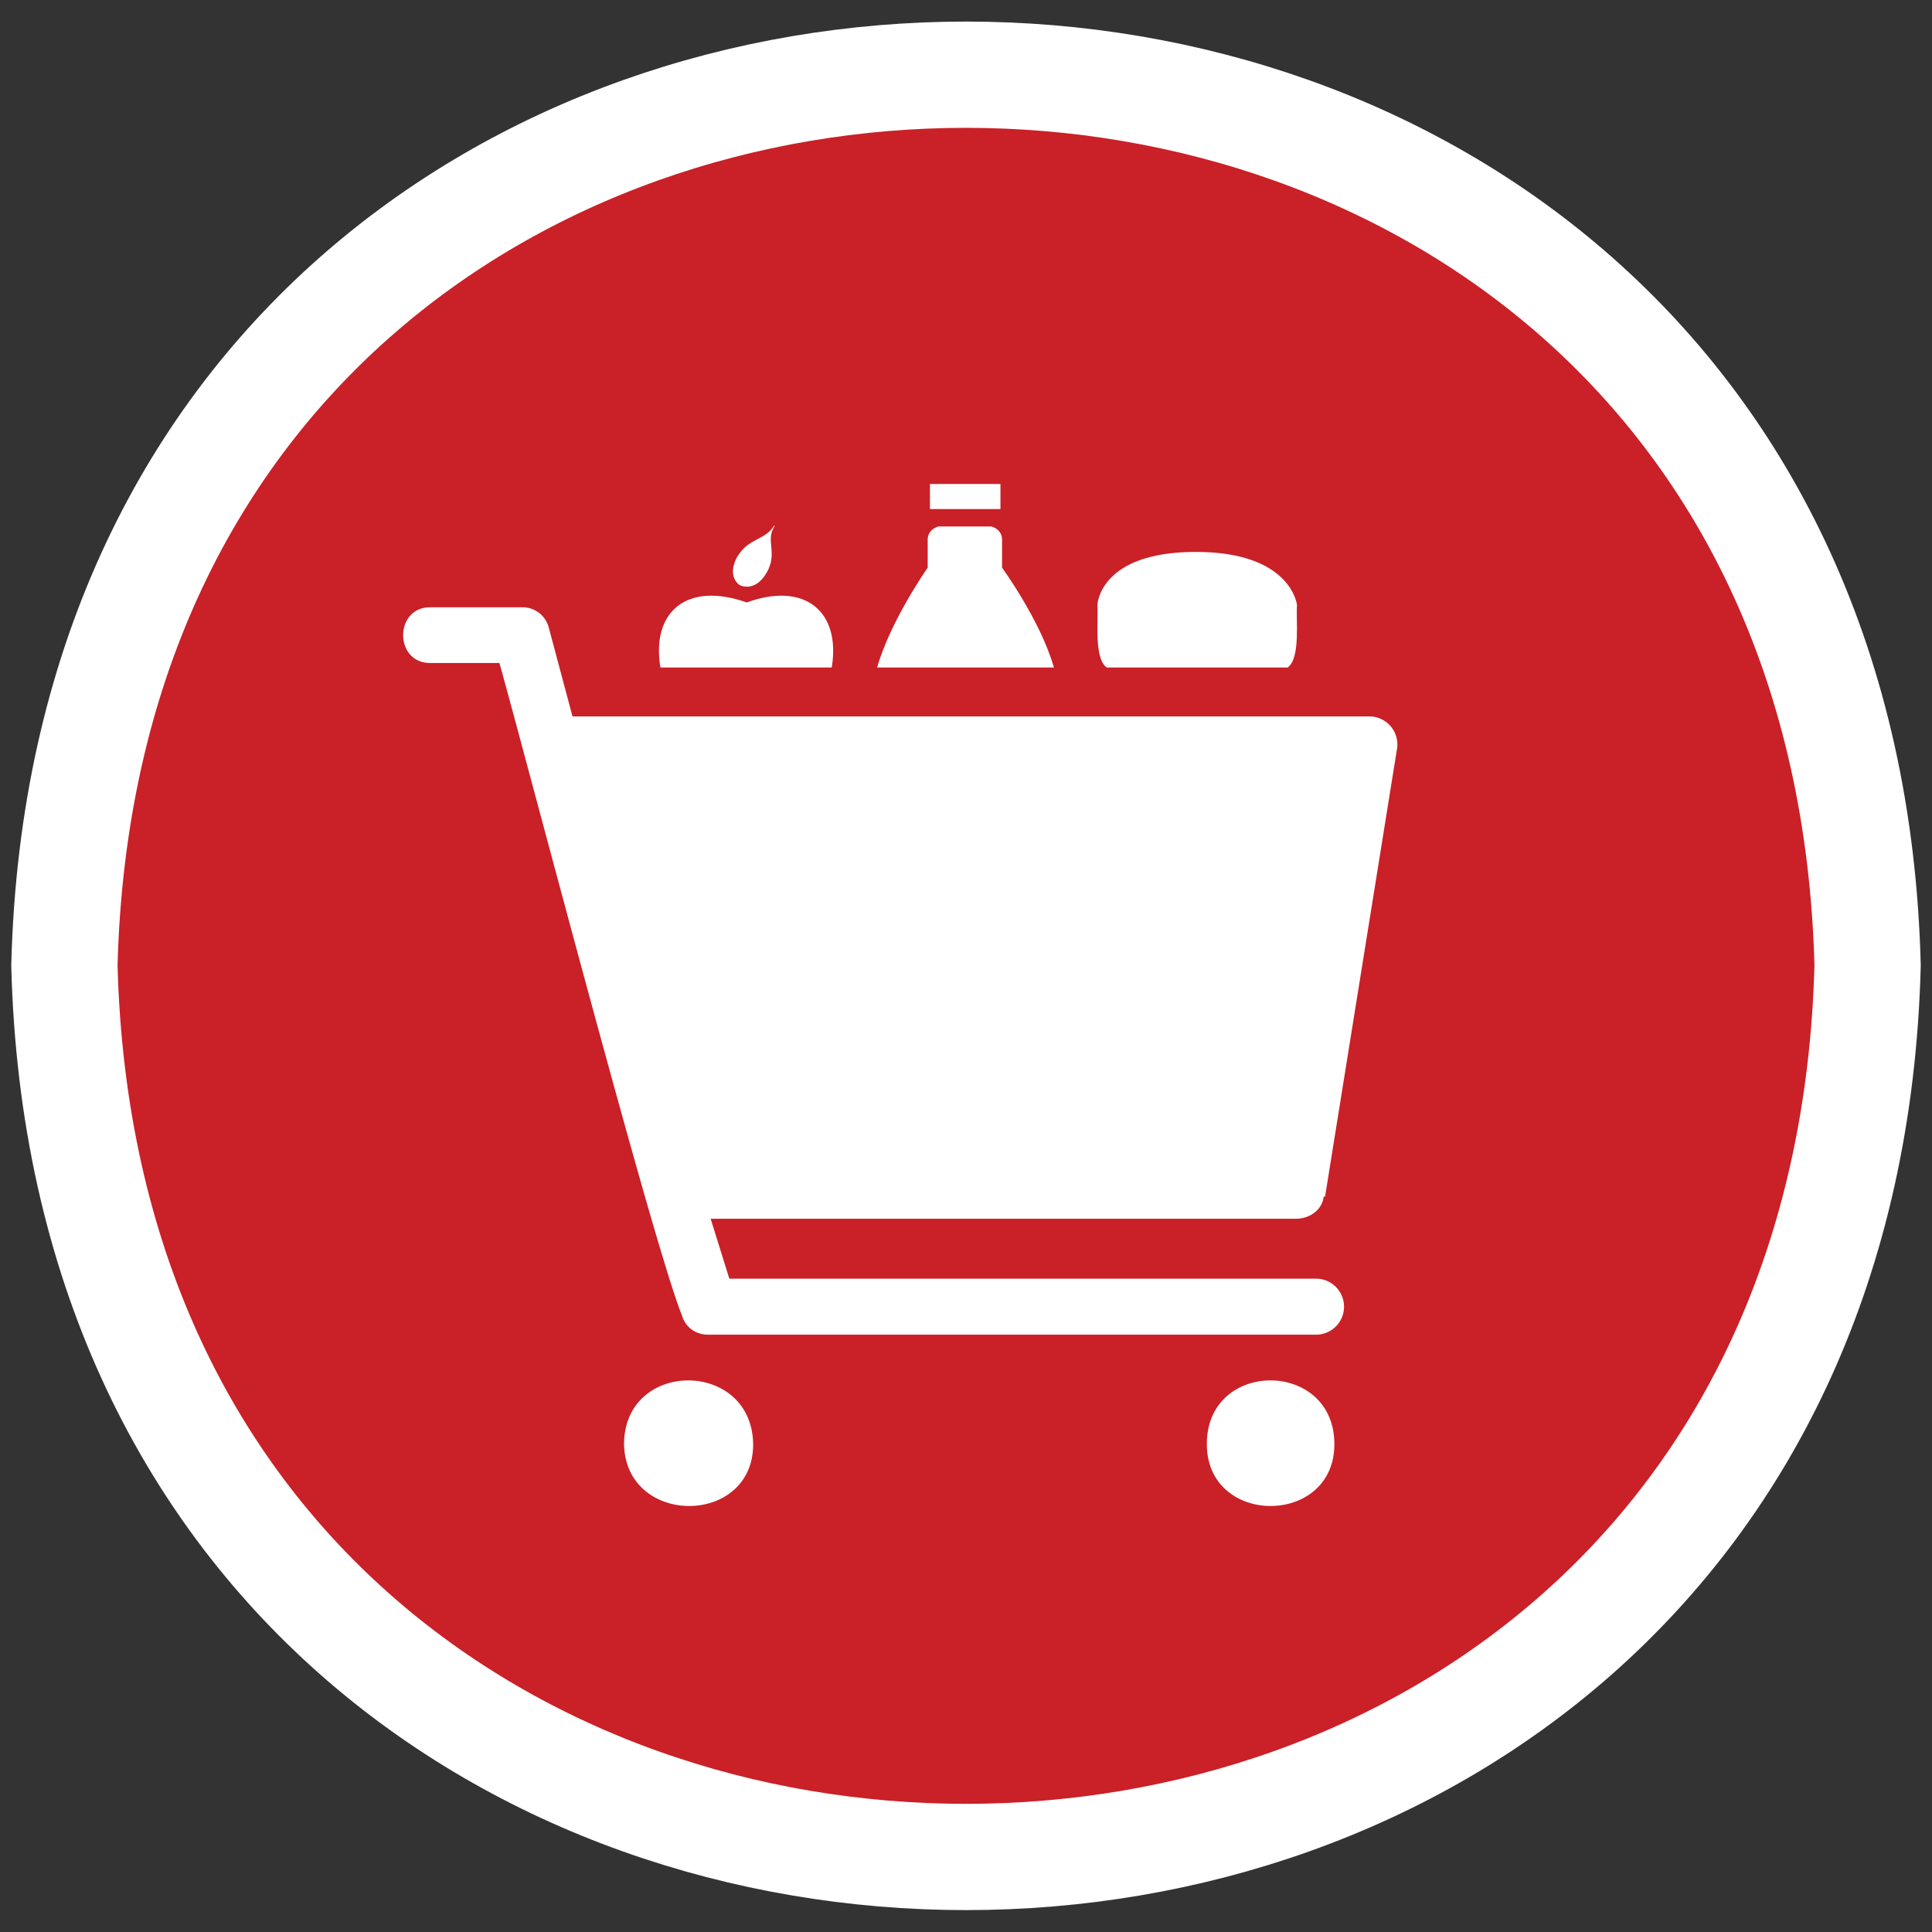 <svg xmlns="http://www.w3.org/2000/svg" width="60" height="60" viewBox="0 0 60 60">
  <rect x="0" y="0" width="60" height="60" fill="#333333" stroke="none"/>
  <g id="grocery">
    <path fill="#CA2027" stroke="#FFF" stroke-width="3.3" d="M58 29.98c-.95 36.92-55.05 36.92-56 0 .95-36.88 55.05-36.88 56 0z"/>
    <path fill="#FFF" d="m41.15 37.17 2.23-13.88a.87.87 0 0 0-.87-1.04H17.78l-.74-2.77a.84.84 0 0 0-.83-.62h-2.85c-1.12 0-1.12 1.73 0 1.73h2.15c.78 2.77 4.75 17.96 5.66 20.24.12.41.45.62.83.62h18.87a.87.87 0 0 0 0-1.74H22.65l-.58-1.86h18.17c.45 0 .83-.29.87-.7m-17.72 7.7c0 2.56-3.96 2.56-4.01 0 .01-2.64 3.97-2.64 4.01 0m18.05 0c0 2.56-3.96 2.56-3.96 0-.01-2.64 3.96-2.64 3.96 0"/>
    <path fill="#FFF" d="M25.83 20.73c.29-1.73-.83-2.68-2.64-2.02-1.86-.66-2.97.29-2.68 2.02h5.37-.05zm-1.78-4.38c-.29.45.12.83-.25 1.45s-.83.37-.83.37-.41-.25-.08-.87c.37-.62.87-.5 1.16-.99m8.68 4.42c-.41-1.45-1.61-3.1-1.61-3.1v-.87c0-.33-.33-.41-.33-.41h-1.65s-.33.08-.33.41v.87s-1.16 1.65-1.57 3.1h5.49zm-3.85-5.7h2.19v.78h-2.19v-.78zm11.11 5.7c.41-.29.25-1.53.29-1.94 0 0-.17-1.65-3.14-1.65-3.01 0-3.06 1.65-3.06 1.65.04.41-.12 1.65.29 1.94h5.62z"/>
  </g>
</svg>

